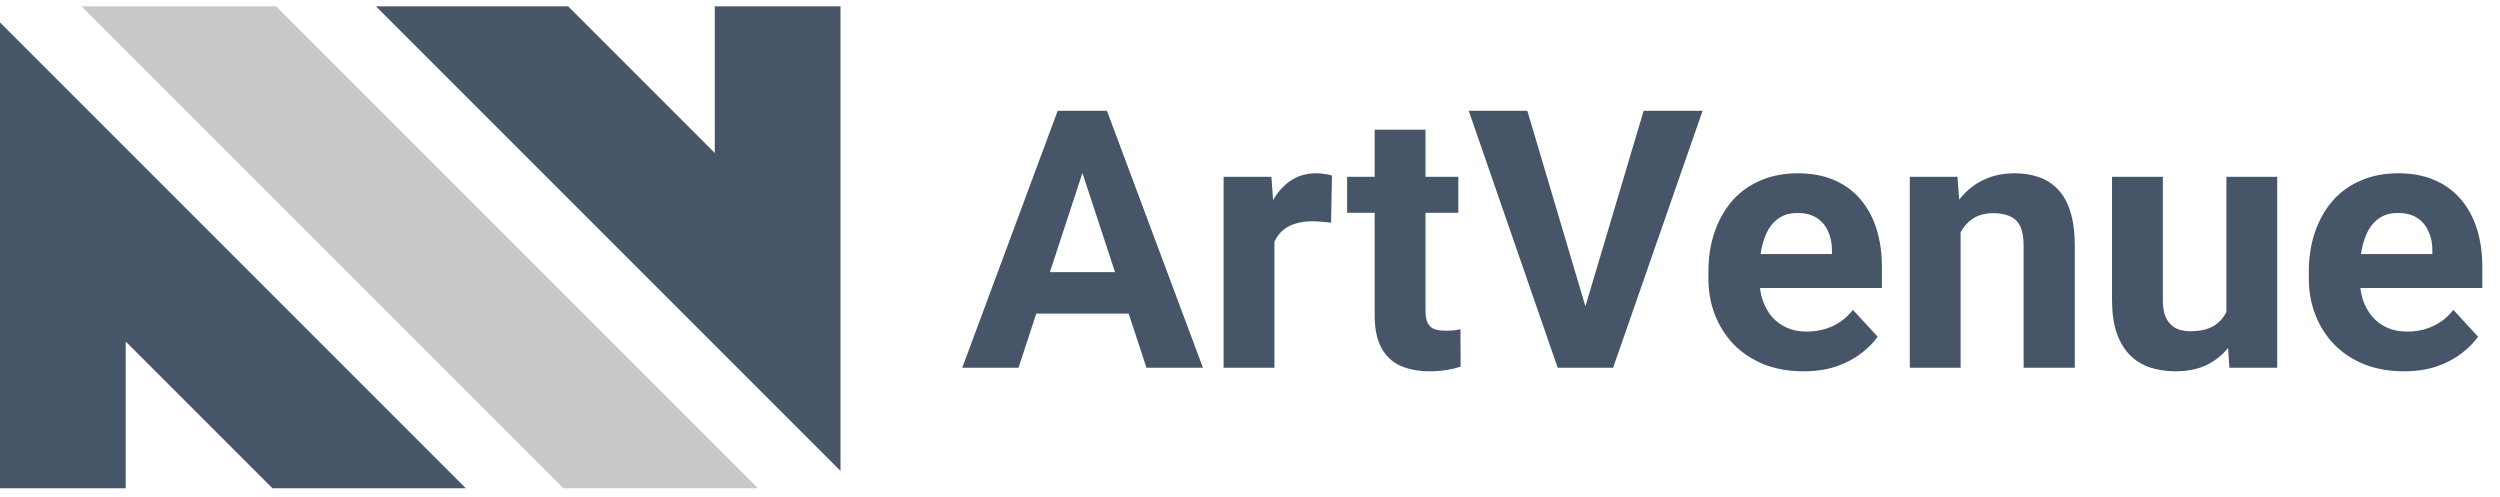  <svg
          width="166"
          height="33"
          viewBox="0 0 166 33"
          fill="none"
          xmlns="http://www.w3.org/2000/svg"
        >
          <path
            d="M37.408 32.419H50.326L18.326 0.419H5.408L37.408 32.419Z"
            fill="#C9C7C7"
          />
          <path
            d="M24.962 0.419L55.809 31.267V0.419H47.461V10.158L37.722 0.419L24.962 0.419Z"
            fill="#475569"
          />
          <path
            d="M0 1.49V32.419H8.348V22.68L18.087 32.419H30.929L0 1.49Z"
            fill="#475569"
          />
          <path
            d="M72.27 10.275L67.63 24.419H63.892L70.231 7.357H72.61L72.27 10.275ZM76.126 24.419L71.474 10.275L71.099 7.357H73.501L79.876 24.419H76.126ZM75.915 18.068V20.822H66.903V18.068H75.915ZM84.622 14.505V24.419H81.247V11.739H84.423L84.622 14.505ZM88.442 11.658L88.384 14.786C88.22 14.763 88.02 14.743 87.786 14.728C87.56 14.704 87.353 14.693 87.165 14.693C86.689 14.693 86.274 14.755 85.923 14.88C85.579 14.997 85.29 15.173 85.056 15.408C84.829 15.642 84.657 15.927 84.54 16.263C84.431 16.599 84.368 16.982 84.353 17.411L83.673 17.2C83.673 16.38 83.755 15.626 83.919 14.939C84.083 14.243 84.321 13.638 84.634 13.122C84.954 12.607 85.345 12.208 85.806 11.927C86.267 11.646 86.794 11.505 87.388 11.505C87.575 11.505 87.767 11.521 87.962 11.552C88.157 11.575 88.317 11.611 88.442 11.658ZM96.833 11.739V14.13H89.45V11.739H96.833ZM91.278 8.611H94.653V20.599C94.653 20.966 94.7 21.247 94.794 21.443C94.895 21.638 95.044 21.775 95.239 21.853C95.435 21.923 95.681 21.958 95.978 21.958C96.189 21.958 96.376 21.95 96.54 21.935C96.712 21.911 96.856 21.888 96.974 21.864L96.985 24.349C96.696 24.443 96.384 24.517 96.048 24.572C95.712 24.626 95.341 24.654 94.935 24.654C94.192 24.654 93.544 24.532 92.989 24.29C92.442 24.04 92.02 23.642 91.724 23.095C91.427 22.548 91.278 21.829 91.278 20.939V8.611ZM105.118 20.857L109.138 7.357H113.052L107.11 24.419H104.532L105.118 20.857ZM101.415 7.357L105.423 20.857L106.032 24.419H103.431L97.524 7.357H101.415ZM119.755 24.654C118.771 24.654 117.888 24.497 117.106 24.185C116.325 23.864 115.661 23.423 115.114 22.861C114.575 22.298 114.161 21.646 113.872 20.904C113.583 20.154 113.438 19.357 113.438 18.513V18.044C113.438 17.083 113.575 16.204 113.849 15.408C114.122 14.611 114.513 13.919 115.021 13.333C115.536 12.747 116.161 12.298 116.896 11.986C117.63 11.665 118.458 11.505 119.38 11.505C120.278 11.505 121.075 11.654 121.771 11.95C122.466 12.247 123.048 12.669 123.517 13.216C123.993 13.763 124.353 14.419 124.595 15.185C124.837 15.943 124.958 16.786 124.958 17.716V19.122H114.88V16.872H121.642V16.614C121.642 16.146 121.556 15.728 121.384 15.361C121.22 14.986 120.97 14.689 120.634 14.47C120.298 14.251 119.868 14.142 119.345 14.142C118.899 14.142 118.517 14.239 118.196 14.435C117.876 14.63 117.614 14.904 117.411 15.255C117.216 15.607 117.067 16.021 116.966 16.497C116.872 16.966 116.825 17.482 116.825 18.044V18.513C116.825 19.021 116.896 19.489 117.036 19.919C117.185 20.349 117.392 20.72 117.657 21.032C117.931 21.345 118.259 21.587 118.642 21.759C119.032 21.931 119.474 22.017 119.966 22.017C120.575 22.017 121.142 21.9 121.665 21.665C122.196 21.423 122.653 21.06 123.036 20.575L124.677 22.357C124.411 22.739 124.048 23.107 123.587 23.458C123.134 23.81 122.587 24.099 121.946 24.325C121.306 24.544 120.575 24.654 119.755 24.654ZM130.185 14.447V24.419H126.81V11.739H129.974L130.185 14.447ZM129.692 17.634H128.778C128.778 16.697 128.899 15.853 129.142 15.103C129.384 14.345 129.724 13.7 130.161 13.169C130.599 12.63 131.118 12.22 131.72 11.939C132.329 11.65 133.009 11.505 133.759 11.505C134.353 11.505 134.896 11.591 135.388 11.763C135.88 11.935 136.302 12.208 136.653 12.583C137.013 12.958 137.286 13.454 137.474 14.072C137.669 14.689 137.767 15.443 137.767 16.333V24.419H134.368V16.322C134.368 15.759 134.29 15.322 134.134 15.009C133.978 14.697 133.747 14.478 133.442 14.353C133.146 14.22 132.778 14.154 132.341 14.154C131.888 14.154 131.493 14.243 131.157 14.423C130.829 14.603 130.556 14.853 130.337 15.173C130.126 15.486 129.966 15.853 129.856 16.275C129.747 16.697 129.692 17.15 129.692 17.634ZM147.833 21.384V11.739H151.208V24.419H148.032L147.833 21.384ZM148.208 18.782L149.204 18.759C149.204 19.603 149.106 20.388 148.911 21.114C148.716 21.833 148.423 22.458 148.032 22.989C147.642 23.513 147.149 23.923 146.556 24.22C145.962 24.509 145.263 24.654 144.458 24.654C143.841 24.654 143.271 24.568 142.747 24.396C142.231 24.216 141.786 23.939 141.411 23.564C141.044 23.181 140.755 22.693 140.544 22.099C140.341 21.497 140.239 20.775 140.239 19.931V11.739H143.614V19.954C143.614 20.329 143.657 20.646 143.743 20.904C143.837 21.161 143.966 21.372 144.13 21.536C144.294 21.7 144.485 21.818 144.704 21.888C144.931 21.958 145.181 21.993 145.454 21.993C146.149 21.993 146.696 21.853 147.095 21.572C147.501 21.29 147.786 20.907 147.95 20.423C148.122 19.931 148.208 19.384 148.208 18.782ZM159.622 24.654C158.638 24.654 157.755 24.497 156.974 24.185C156.192 23.864 155.528 23.423 154.981 22.861C154.442 22.298 154.028 21.646 153.739 20.904C153.45 20.154 153.306 19.357 153.306 18.513V18.044C153.306 17.083 153.442 16.204 153.716 15.408C153.989 14.611 154.38 13.919 154.888 13.333C155.403 12.747 156.028 12.298 156.763 11.986C157.497 11.665 158.325 11.505 159.247 11.505C160.146 11.505 160.942 11.654 161.638 11.95C162.333 12.247 162.915 12.669 163.384 13.216C163.86 13.763 164.22 14.419 164.462 15.185C164.704 15.943 164.825 16.786 164.825 17.716V19.122H154.747V16.872H161.509V16.614C161.509 16.146 161.423 15.728 161.251 15.361C161.087 14.986 160.837 14.689 160.501 14.47C160.165 14.251 159.735 14.142 159.212 14.142C158.767 14.142 158.384 14.239 158.063 14.435C157.743 14.63 157.481 14.904 157.278 15.255C157.083 15.607 156.935 16.021 156.833 16.497C156.739 16.966 156.692 17.482 156.692 18.044V18.513C156.692 19.021 156.763 19.489 156.903 19.919C157.052 20.349 157.259 20.72 157.524 21.032C157.798 21.345 158.126 21.587 158.509 21.759C158.899 21.931 159.341 22.017 159.833 22.017C160.442 22.017 161.009 21.9 161.532 21.665C162.063 21.423 162.521 21.06 162.903 20.575L164.544 22.357C164.278 22.739 163.915 23.107 163.454 23.458C163.001 23.81 162.454 24.099 161.813 24.325C161.173 24.544 160.442 24.654 159.622 24.654Z"
            fill="#475569"
          />
        </svg>